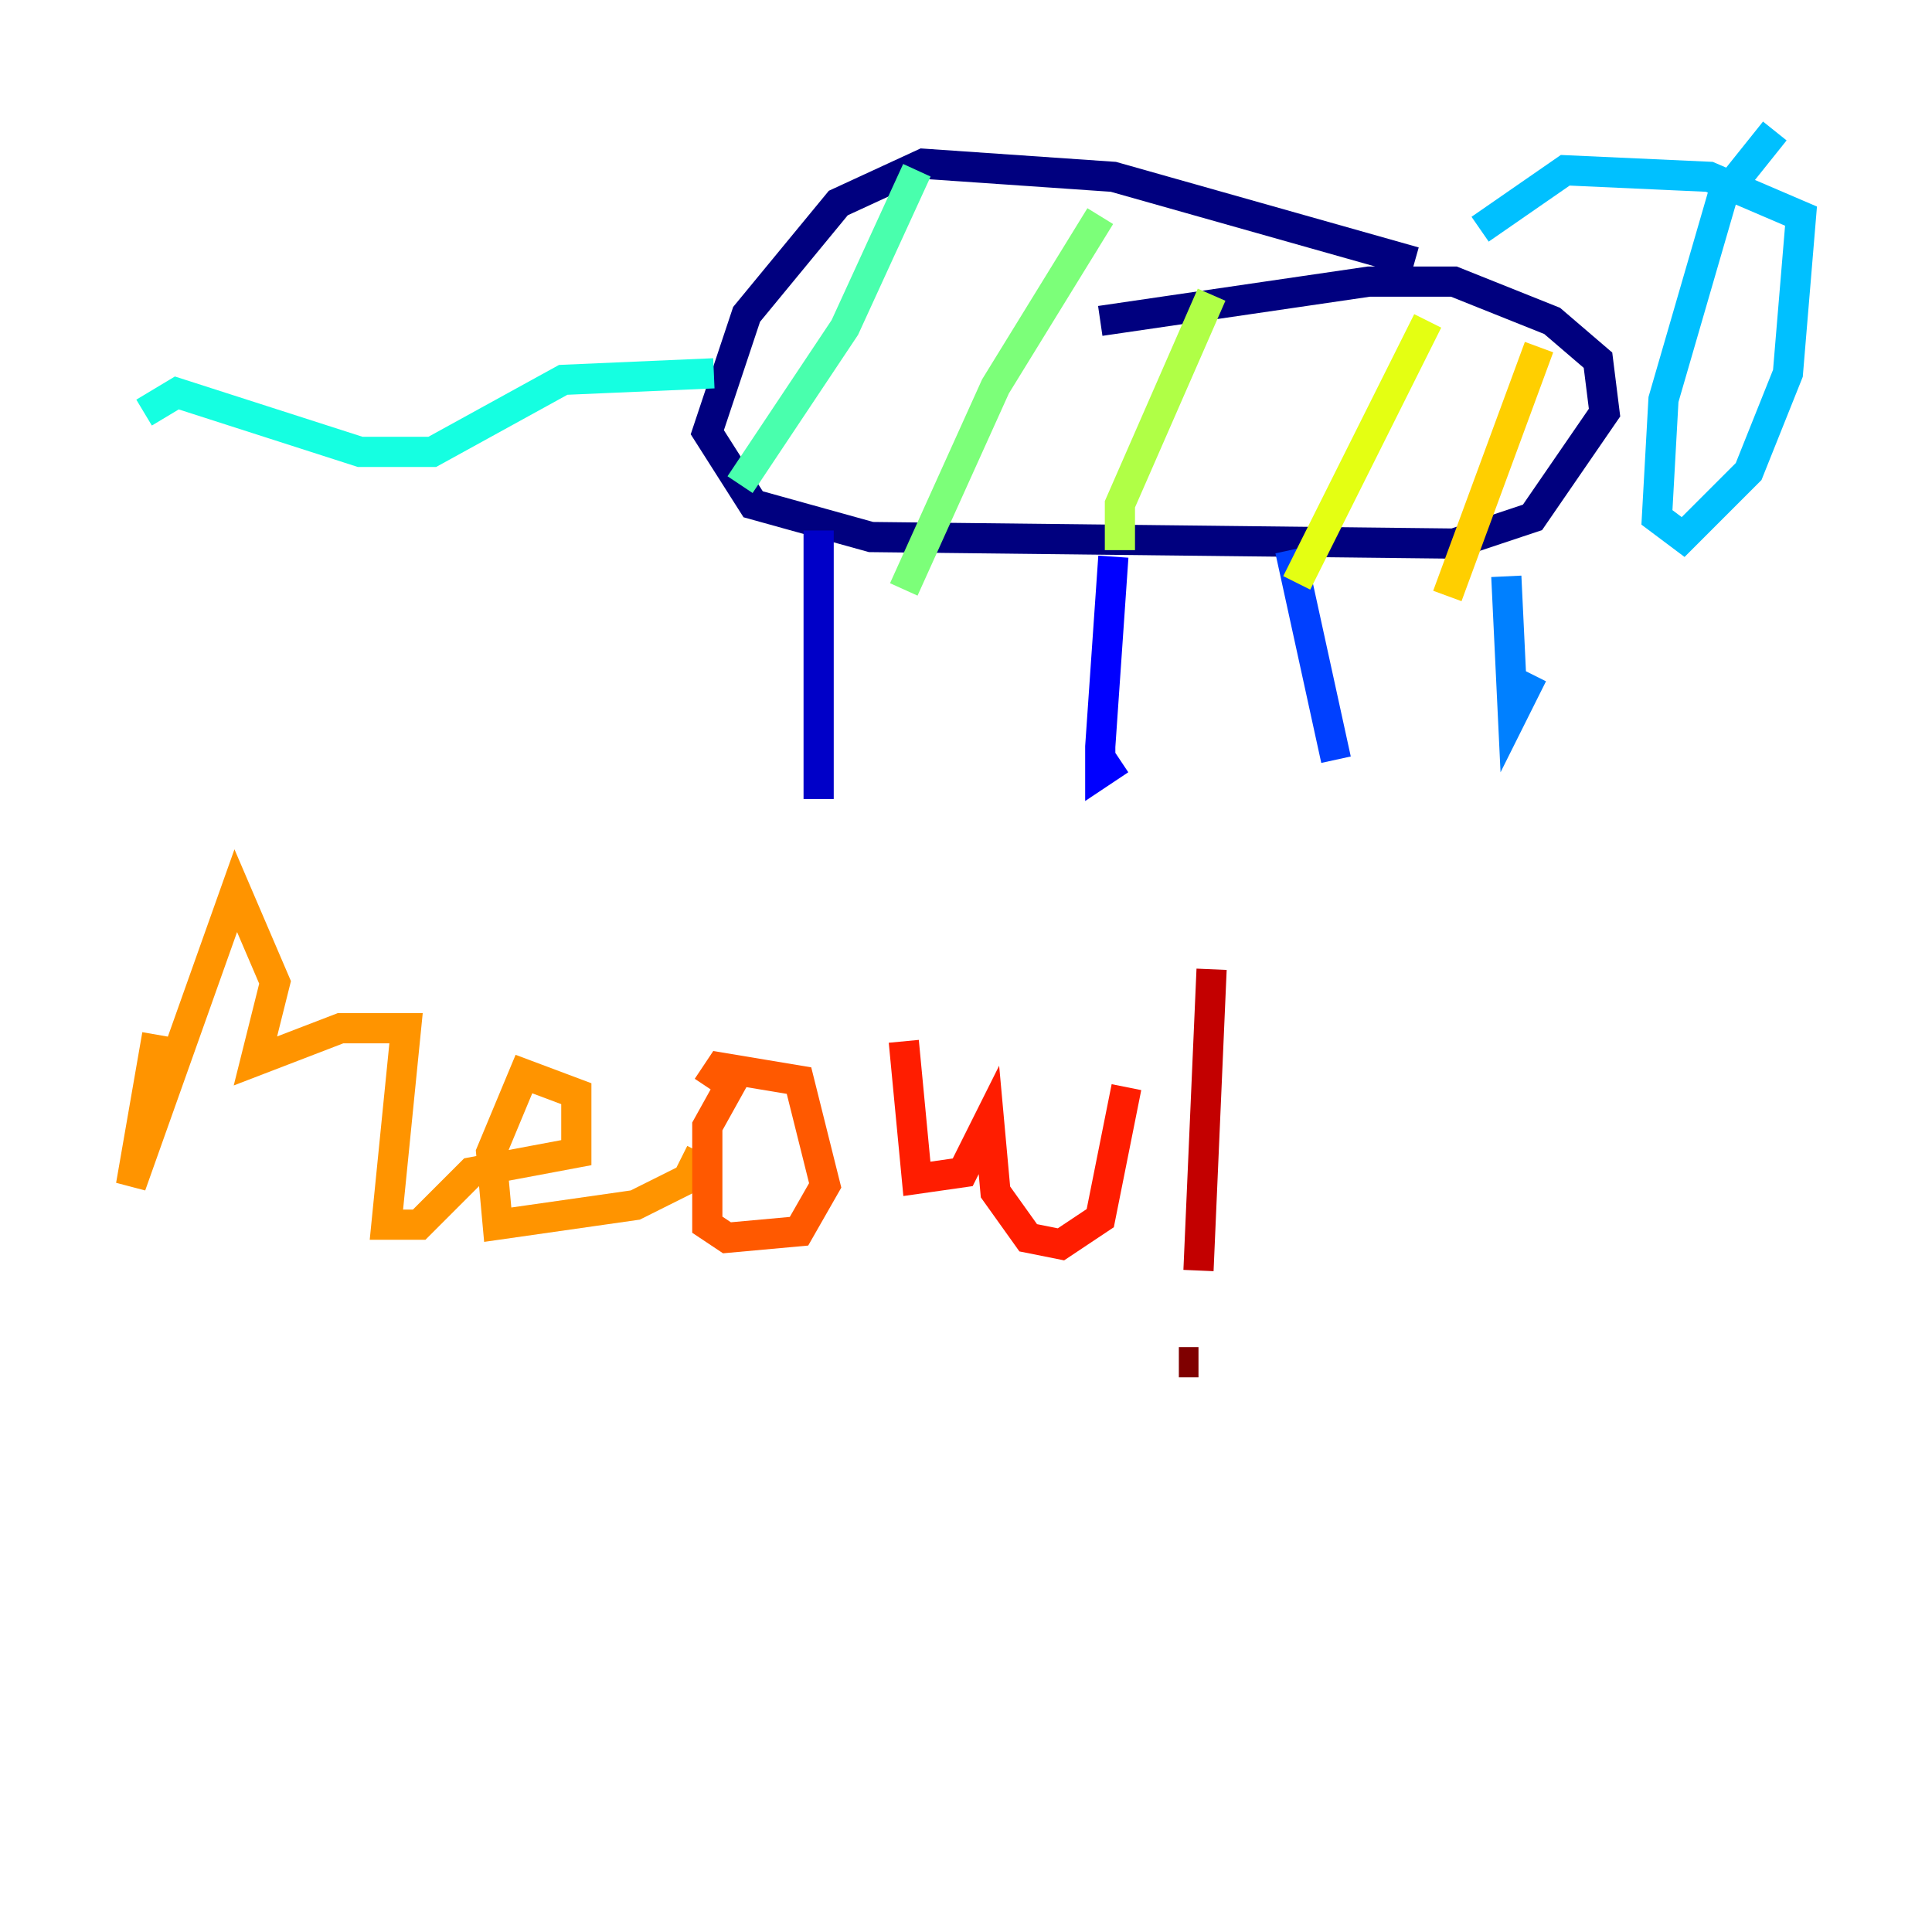 <?xml version="1.0" encoding="utf-8" ?>
<svg baseProfile="tiny" height="128" version="1.2" viewBox="0,0,128,128" width="128" xmlns="http://www.w3.org/2000/svg" xmlns:ev="http://www.w3.org/2001/xml-events" xmlns:xlink="http://www.w3.org/1999/xlink"><defs /><polyline fill="none" points="93.722,17.356 73.763,11.715 61.18,10.848 55.539,13.451 49.464,20.827 46.861,28.637 49.898,33.41 57.709,35.58 96.325,36.014 101.532,34.278 106.305,27.336 105.871,23.864 102.834,21.261 96.325,18.658 90.685,18.658 72.895,21.261" stroke="#00007f" stroke-width="2" /><polyline fill="none" points="54.237,35.146 54.237,52.936" stroke="#0000c8" stroke-width="2" /><polyline fill="none" points="73.763,36.881 72.895,49.464 72.895,51.2 74.197,50.332" stroke="#0000ff" stroke-width="2" /><polyline fill="none" points="85.478,36.447 88.515,50.332" stroke="#0040ff" stroke-width="2" /><polyline fill="none" points="99.797,38.183 100.231,47.295 101.532,44.691" stroke="#0080ff" stroke-width="2" /><polyline fill="none" points="117.586,8.678 114.115,13.017 110.21,26.468 109.776,34.278 111.512,35.58 115.851,31.241 118.454,24.732 119.322,14.319 113.248,11.715 103.702,11.281 98.061,15.186" stroke="#00c0ff" stroke-width="2" /><polyline fill="none" points="47.295,24.732 37.315,25.166 28.637,29.939 23.864,29.939 11.715,26.034 9.546,27.336" stroke="#15ffe1" stroke-width="2" /><polyline fill="none" points="60.746,11.281 55.973,21.695 49.031,32.108" stroke="#49ffad" stroke-width="2" /><polyline fill="none" points="72.895,14.319 65.953,25.6 59.878,39.051" stroke="#7cff79" stroke-width="2" /><polyline fill="none" points="80.271,19.525 74.197,33.41 74.197,36.447" stroke="#b0ff46" stroke-width="2" /><polyline fill="none" points="94.59,21.261 85.912,38.617" stroke="#e4ff12" stroke-width="2" /><polyline fill="none" points="101.966,22.997 95.891,39.485" stroke="#ffcf00" stroke-width="2" /><polyline fill="none" points="10.414,68.556 8.678,78.536 15.62,59.01 18.224,65.085 16.922,70.291 22.563,68.122 26.902,68.122 25.6,81.139 27.77,81.139 31.241,77.668 38.183,76.366 38.183,72.461 34.712,71.159 32.542,76.366 32.976,81.139 42.088,79.837 45.559,78.102 46.427,76.366" stroke="#ff9400" stroke-width="2" /><polyline fill="none" points="49.031,70.725 46.861,74.63 46.861,81.139 48.163,82.007 52.936,81.573 54.671,78.536 52.936,71.593 47.729,70.725 46.861,72.027" stroke="#ff5900" stroke-width="2" /><polyline fill="none" points="59.878,68.99 60.746,78.102 63.783,77.668 65.519,74.197 65.953,78.969 68.122,82.007 70.291,82.441 72.895,80.705 74.63,72.027" stroke="#ff1d00" stroke-width="2" /><polyline fill="none" points="80.271,64.217 79.403,84.176" stroke="#c30000" stroke-width="2" /><polyline fill="none" points="78.102,90.251 79.403,90.251" stroke="#7f0000" stroke-width="2" /></svg>